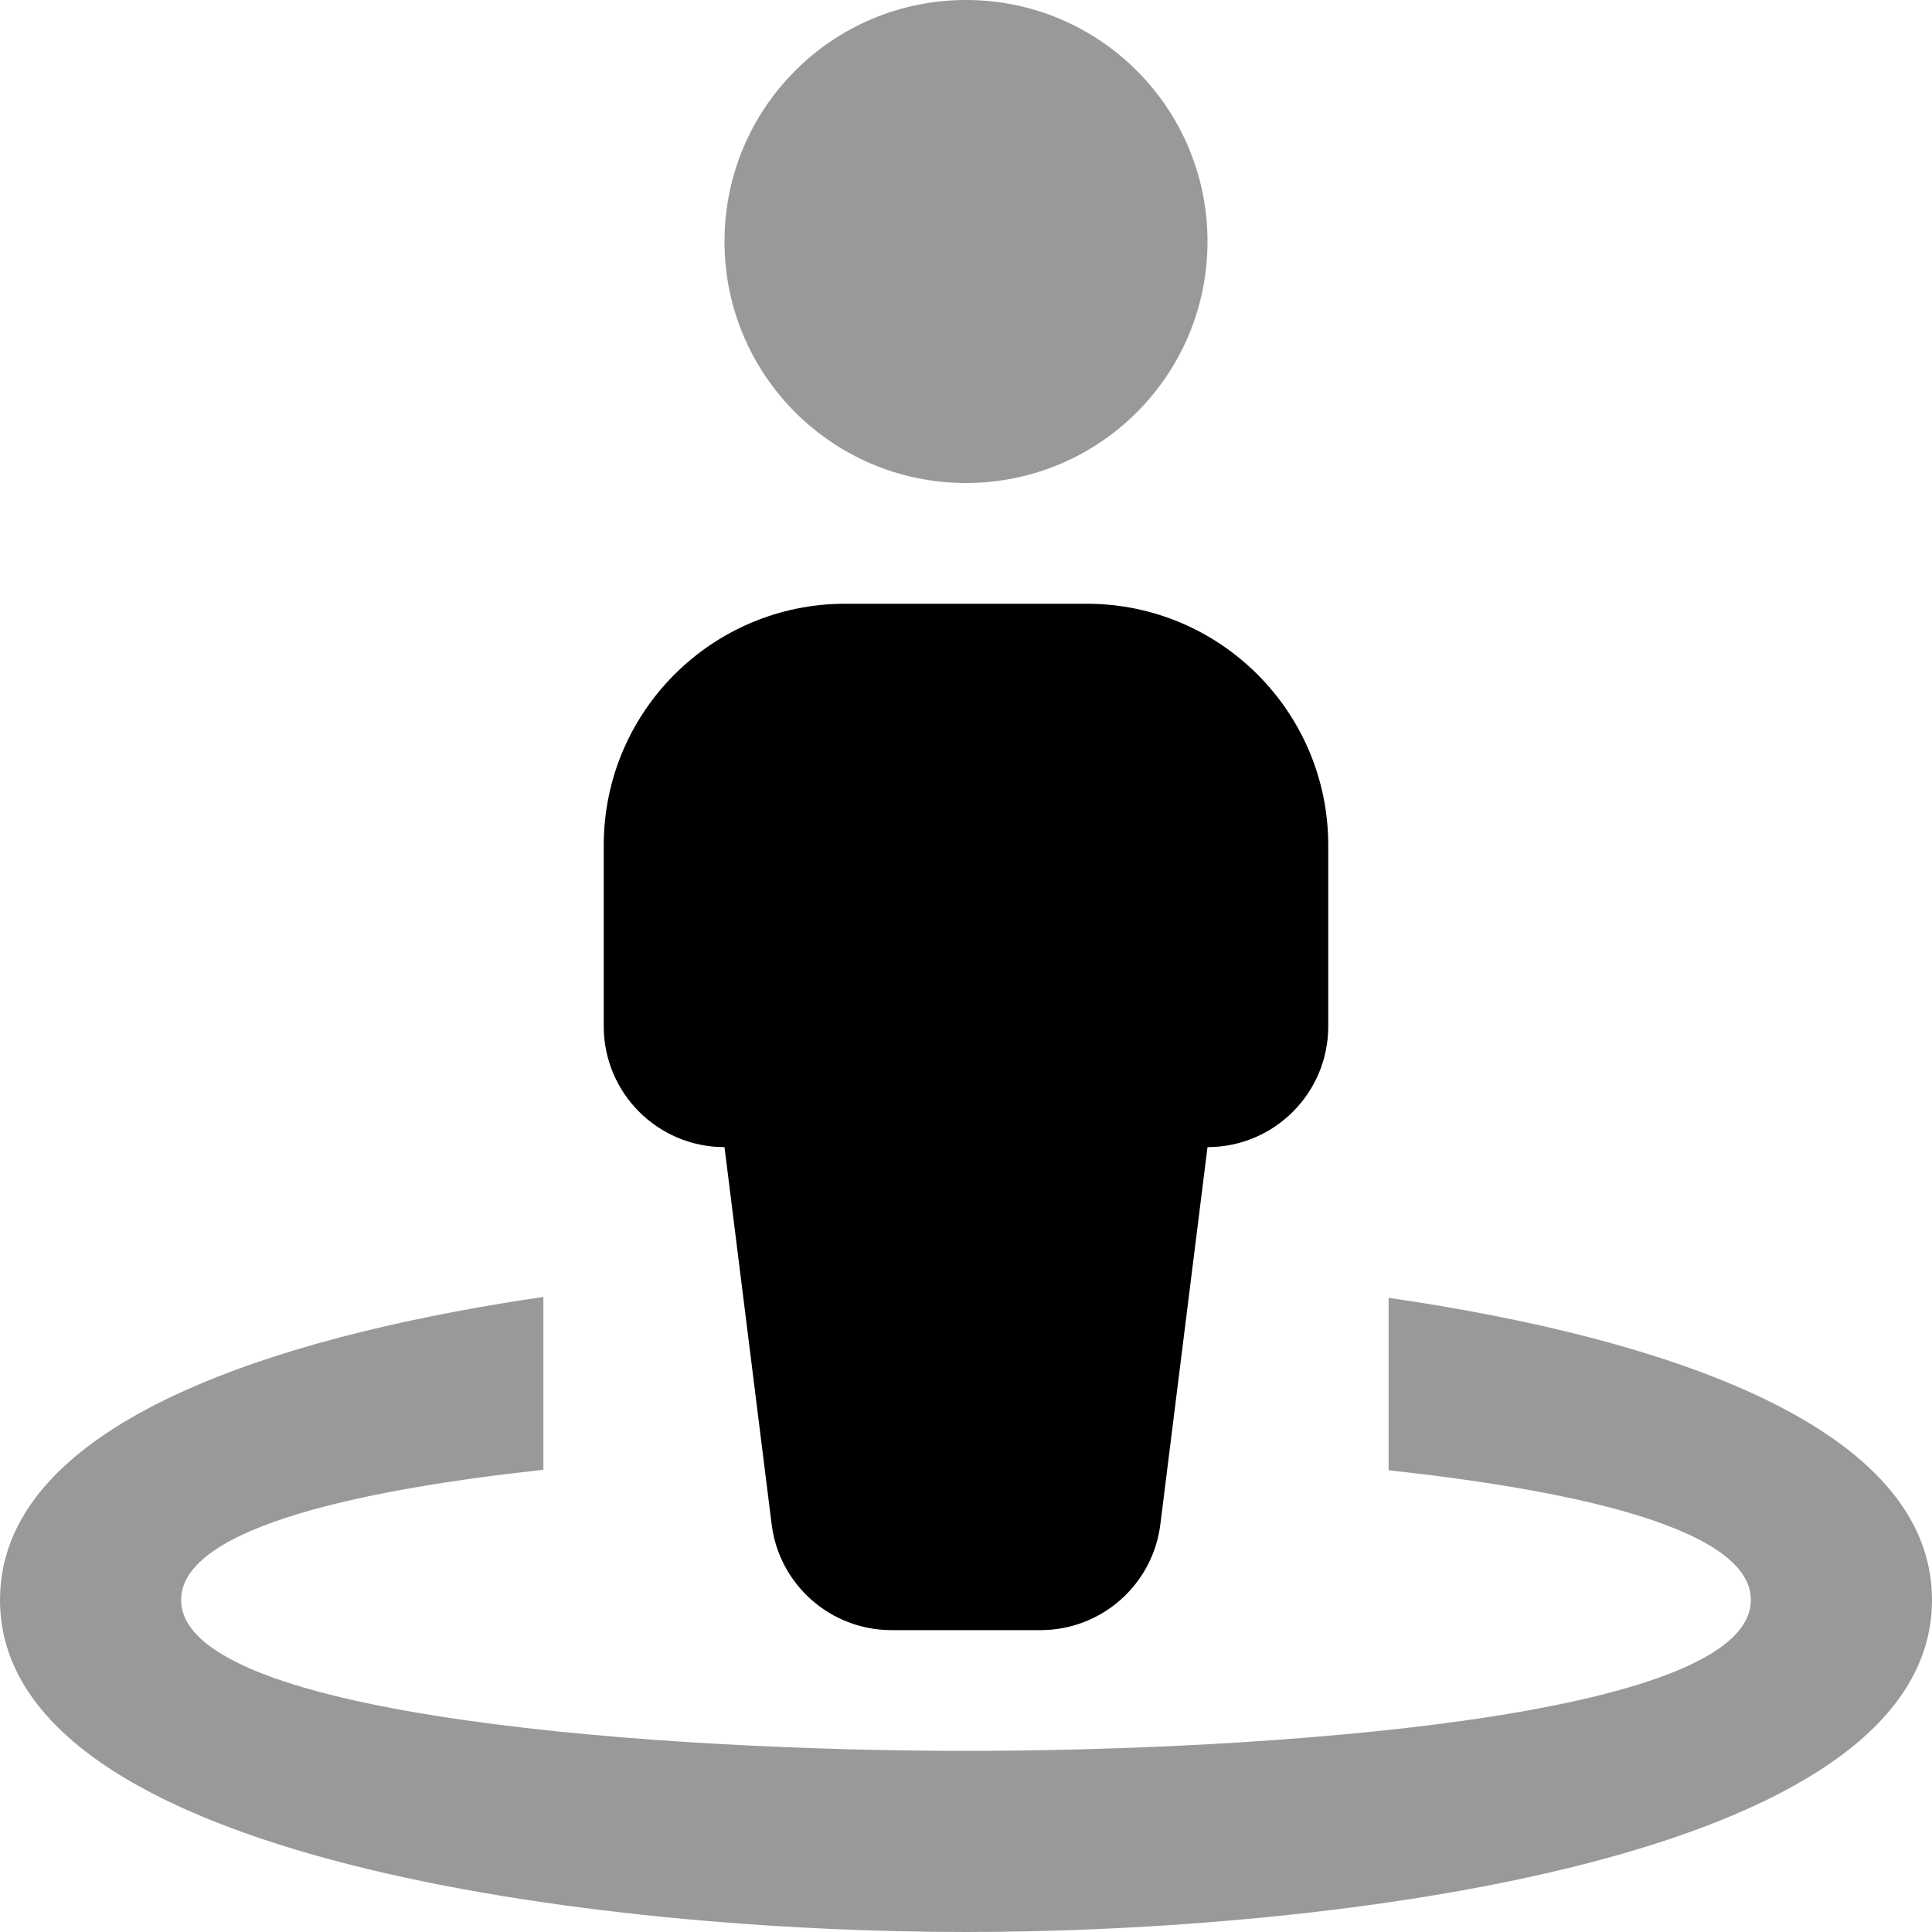 <svg xmlns="http://www.w3.org/2000/svg" viewBox="0 0 512 512"><!-- Font Awesome Pro 6.0.0-alpha2 by @fontawesome - https://fontawesome.com License - https://fontawesome.com/license (Commercial License) -->
    <defs>
        <style>.fa-secondary{opacity:.4}</style>
    </defs>
    <path d="M256 128C291.375 128 320 99.375 320 64S291.375 0 256 0S192 28.625 192 64S220.625 128 256 128ZM368 343.932V389.641C419.977 395.252 464 405.697 464 424C464 455.576 333.252 464 256 464C178.75 464 48 455.576 48 424C48 404.295 98.686 394.422 144 389.51V343.703C83.852 352.482 0 373.754 0 424C0 493.469 160.922 512 256 512S512 493.469 512 424C512 378.375 442.584 354.785 368 343.932Z" class="fa-secondary"/>
    <path d="M192 304L204.496 403.969C206.498 419.983 220.111 432 236.249 432H275.751C291.889 432 305.502 419.983 307.504 403.969L320 304C337.674 304 352 289.672 352 272V224C352 188.654 323.346 160 288 160H224C188.654 160 160 188.654 160 224V272C160 289.672 174.326 304 192 304Z" class="fa-primary"/>
</svg>